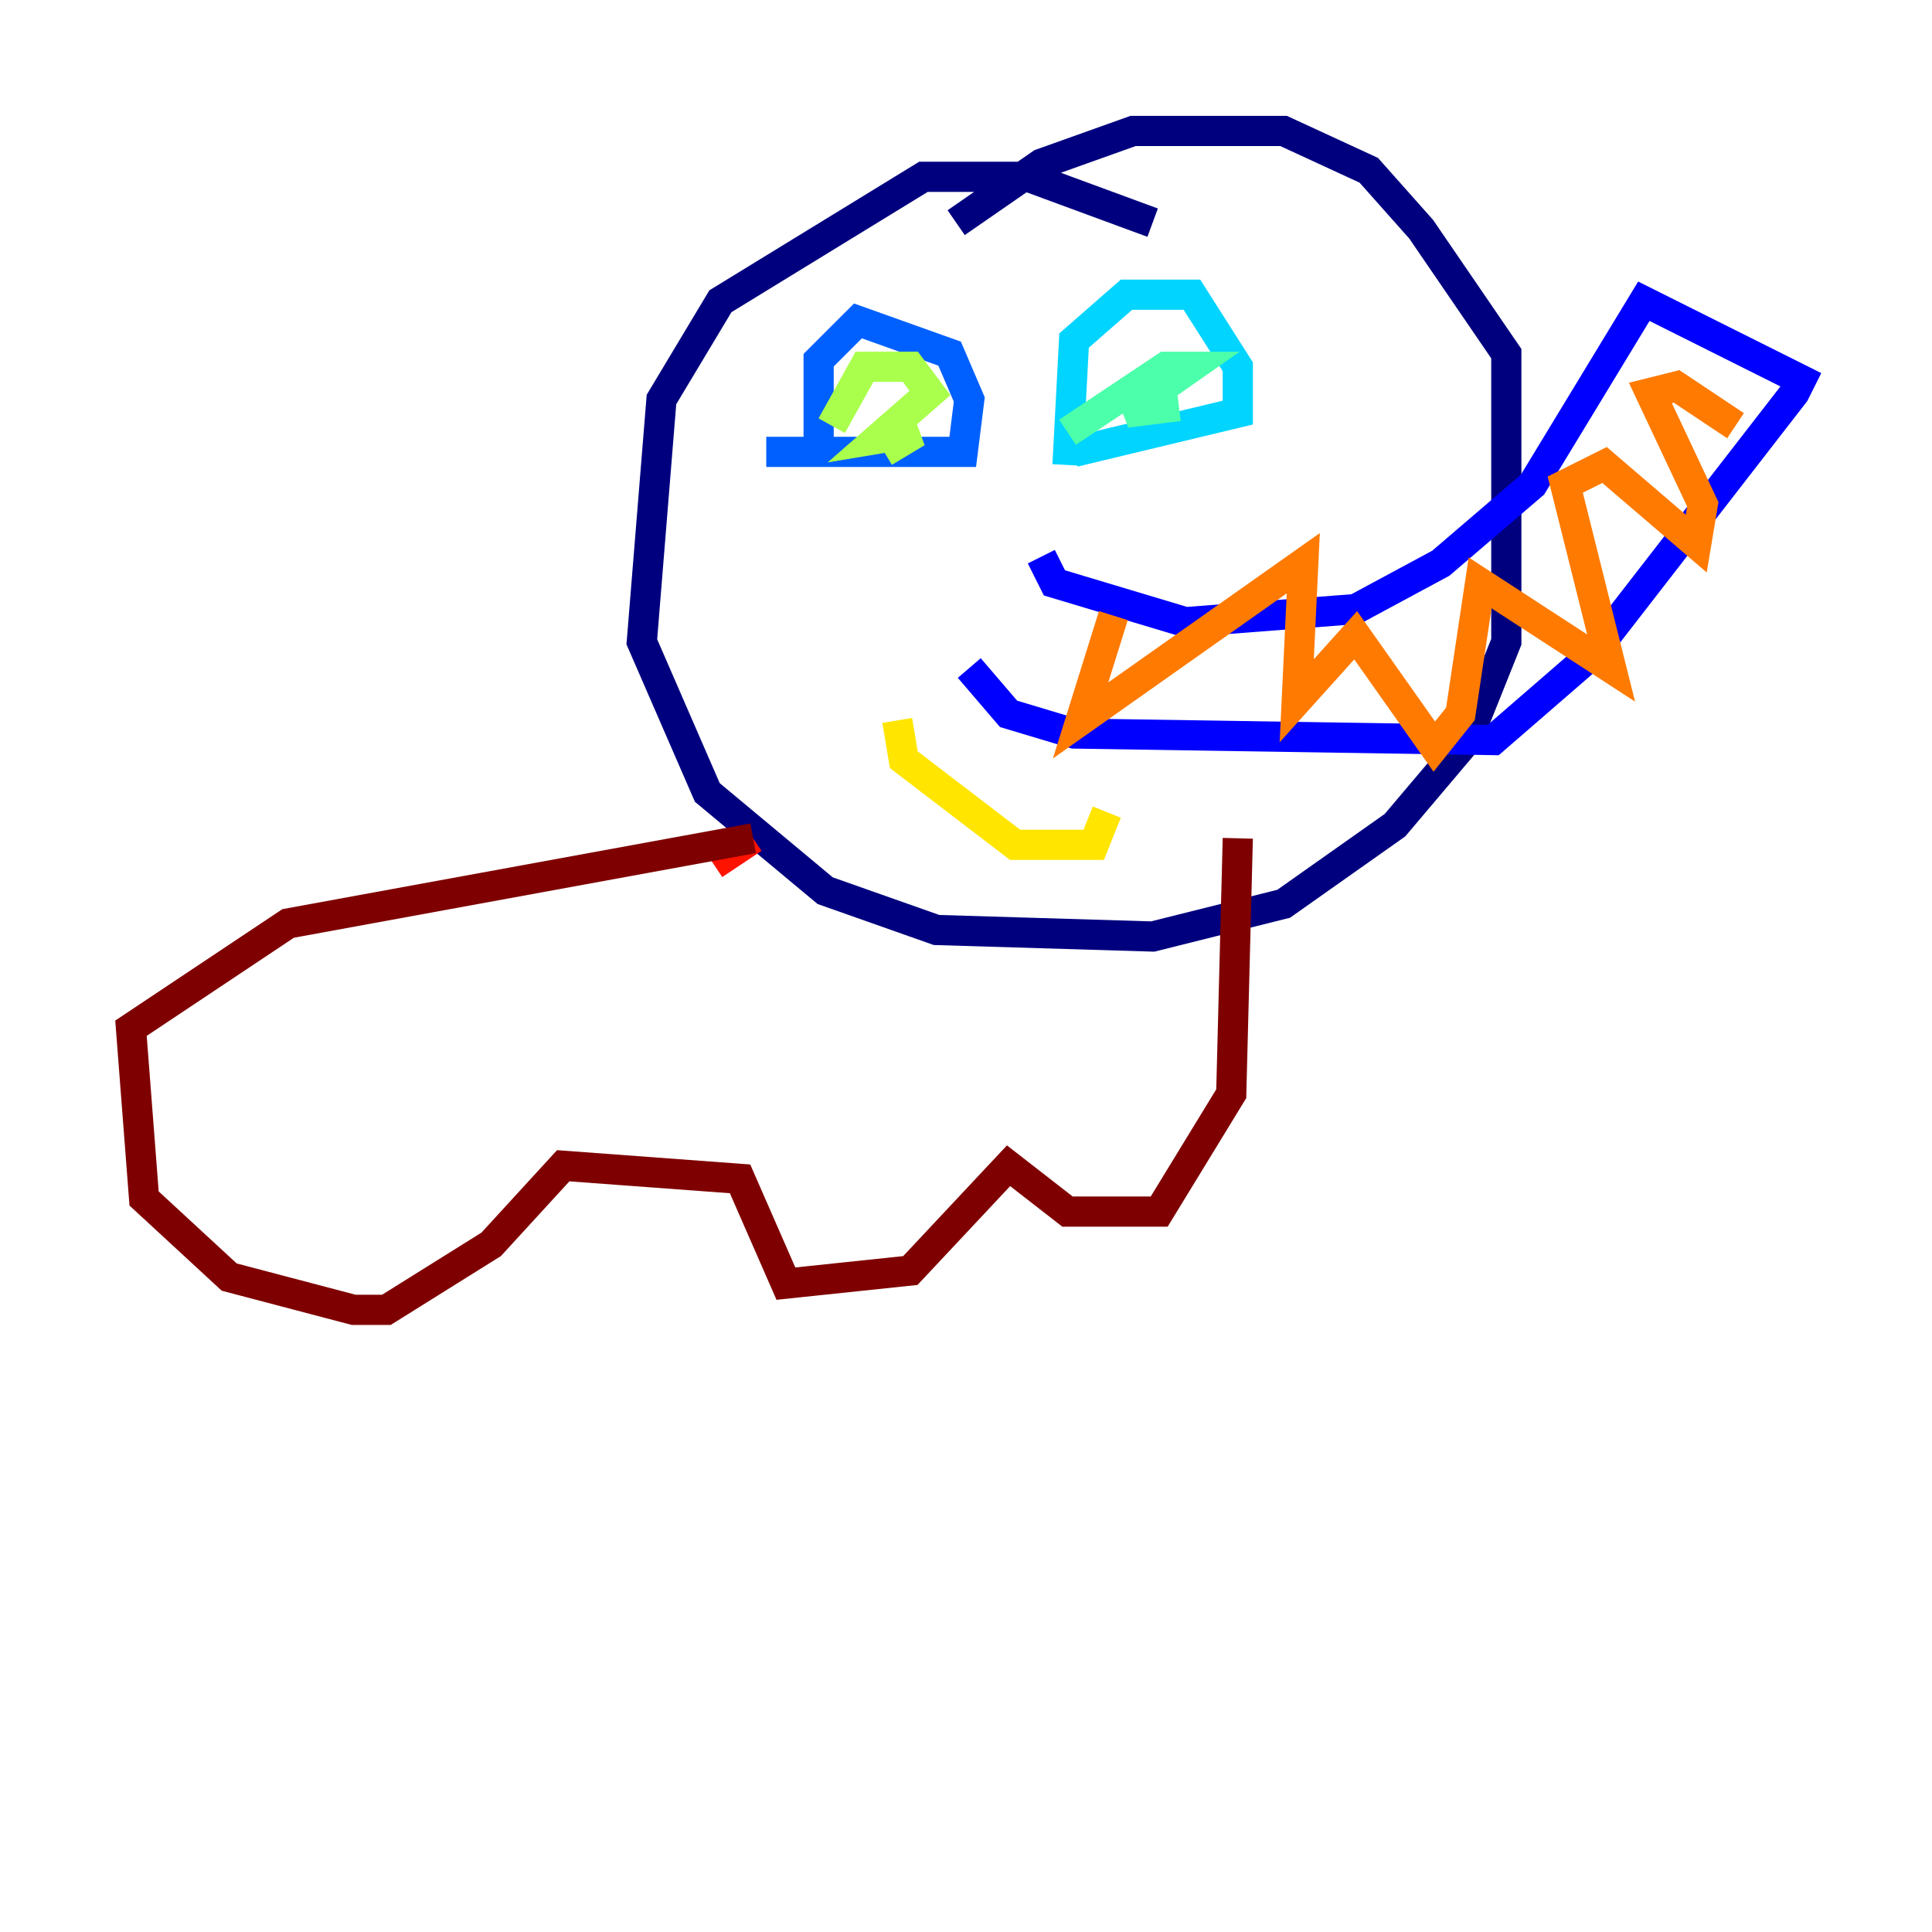 <?xml version="1.0" encoding="utf-8" ?>
<svg baseProfile="tiny" height="128" version="1.2" viewBox="0,0,128,128" width="128" xmlns="http://www.w3.org/2000/svg" xmlns:ev="http://www.w3.org/2001/xml-events" xmlns:xlink="http://www.w3.org/1999/xlink"><defs /><polyline fill="none" points="76.366,14.752 68.122,11.715 61.18,11.715 47.729,19.959 43.824,26.468 42.522,42.522 46.861,52.502 54.671,59.01 62.047,61.614 76.366,62.047 85.044,59.878 92.42,54.671 97.193,49.031 99.797,42.522 99.797,23.43 94.156,15.186 90.685,11.281 85.044,8.678 75.064,8.678 68.99,10.848 63.349,14.752" stroke="#00007f" stroke-width="2" /><polyline fill="none" points="68.99,36.881 69.858,38.617 78.536,41.22 89.817,40.352 95.458,37.315 101.532,32.108 108.909,19.959 119.322,25.166 118.888,26.034 105.437,43.39 98.929,49.031 71.159,48.597 66.82,47.295 64.217,44.258" stroke="#0000fe" stroke-width="2" /><polyline fill="none" points="54.237,29.939 54.237,23.864 56.841,21.261 62.915,23.43 64.217,26.468 63.783,29.939 50.766,29.939" stroke="#0060ff" stroke-width="2" /><polyline fill="none" points="70.725,30.807 71.159,22.563 74.63,19.525 78.969,19.525 82.007,24.298 82.007,27.336 71.159,29.939" stroke="#00d4ff" stroke-width="2" /><polyline fill="none" points="70.725,28.637 77.234,24.298 78.969,24.298 74.63,27.336 78.102,26.902" stroke="#4cffaa" stroke-width="2" /><polyline fill="none" points="55.105,28.203 57.275,24.298 60.312,24.298 61.614,26.034 58.142,29.071 60.746,28.637 58.576,29.939" stroke="#aaff4c" stroke-width="2" /><polyline fill="none" points="59.444,47.729 59.878,50.332 67.254,55.973 72.461,55.973 73.329,53.803" stroke="#ffe500" stroke-width="2" /><polyline fill="none" points="73.763,40.786 71.593,47.729 86.346,37.315 85.912,46.427 89.817,42.088 95.024,49.464 96.759,47.295 98.061,38.617 106.739,44.258 103.702,32.108 106.305,30.807 112.38,36.014 112.814,33.41 109.342,26.034 111.078,25.6 114.983,28.203" stroke="#ff7a00" stroke-width="2" /><polyline fill="none" points="47.295,57.275 49.898,55.539" stroke="#fe1200" stroke-width="2" /><polyline fill="none" points="49.898,55.539 19.091,61.18 8.678,68.122 9.546,79.403 15.186,84.61 23.43,86.78 25.6,86.78 32.542,82.441 37.315,77.234 49.031,78.102 52.068,85.044 60.312,84.176 66.82,77.234 70.725,80.271 76.8,80.271 81.573,72.461 82.007,55.539" stroke="#7f0000" stroke-width="2" /></svg>